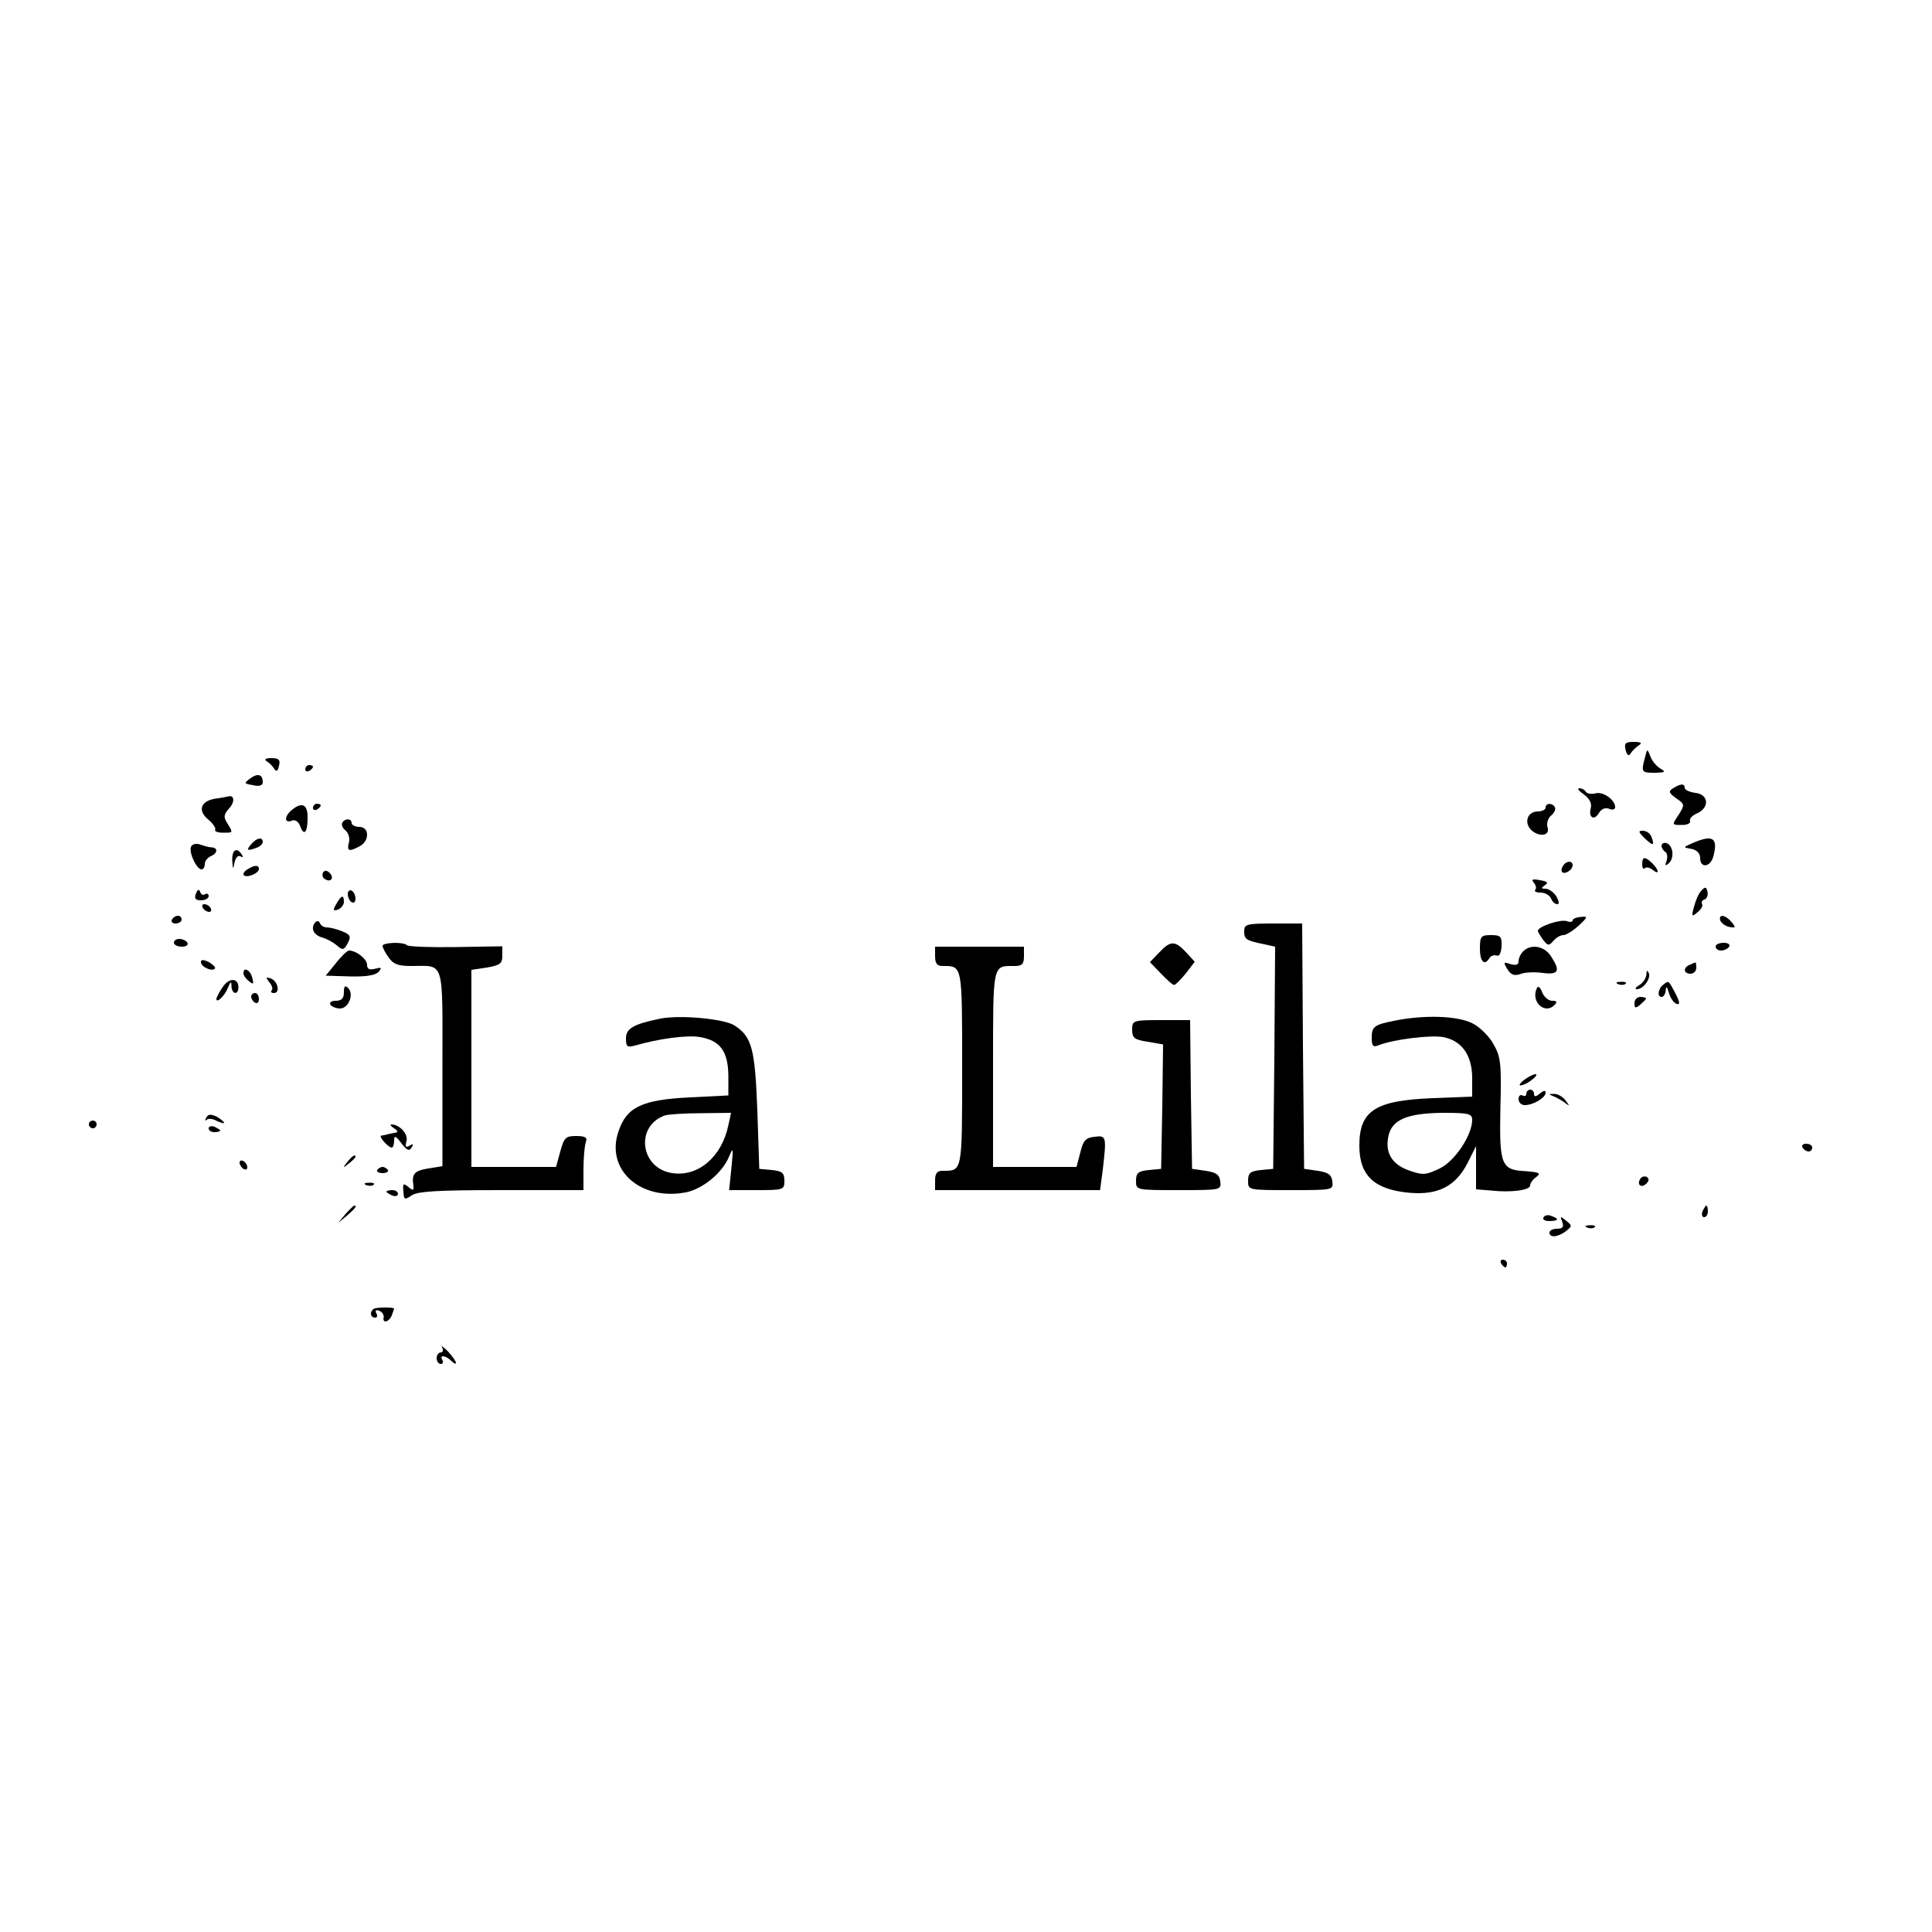 <?xml version="1.0" standalone="no"?>
<!DOCTYPE svg PUBLIC "-//W3C//DTD SVG 20010904//EN"
 "http://www.w3.org/TR/2001/REC-SVG-20010904/DTD/svg10.dtd">
<svg version="1.0" xmlns="http://www.w3.org/2000/svg"
 width="500pt" height="500pt" viewBox="0 0 500 500"
 preserveAspectRatio="xMidYMid meet">

<g transform="translate(0,500) scale(0.1,-0.1)"
fill="#000000" stroke="none">
<path d="M4207 3059 c4 -14 8 -17 13 -9 4 7 14 16 21 21 10 6 6 9 -13 9 -22 0
-25 -4 -21 -21z"/>
<path d="M4257 3039 c-10 -37 -9 -39 26 -39 27 1 29 2 14 11 -10 6 -22 20 -26
32 -8 20 -8 20 -14 -4z"/>
<path d="M690 3030 c7 -4 16 -13 20 -20 5 -8 9 -6 12 8 4 15 0 20 -19 20 -16
0 -20 -3 -13 -8z"/>
<path d="M790 3009 c0 -5 5 -7 10 -4 6 3 10 8 10 11 0 2 -4 4 -10 4 -5 0 -10
-5 -10 -11z"/>
<path d="M647 2985 c-16 -12 -16 -13 8 -17 16 -4 25 -1 25 8 0 20 -13 24 -33
9z"/>
<path d="M4330 2960 c-13 -8 -11 -12 8 -26 22 -15 22 -17 8 -40 -20 -30 -20
-29 8 -29 13 0 22 5 20 10 -3 6 6 15 18 20 33 15 30 49 -4 53 -16 2 -28 8 -28
13 0 12 -11 11 -30 -1z"/>
<path d="M4099 2944 c15 -11 21 -23 18 -35 -7 -25 9 -34 21 -13 6 10 16 15 26
11 9 -4 16 -2 16 4 0 19 -31 41 -50 36 -11 -3 -23 -1 -26 4 -3 5 -10 9 -17 9
-6 0 -1 -7 12 -16z"/>
<path d="M557 2933 c-38 -6 -46 -31 -18 -54 12 -10 20 -22 18 -26 -3 -4 6 -8
19 -8 28 0 28 -1 12 25 -10 15 -9 22 5 38 15 16 14 35 -2 31 -3 -1 -19 -4 -34
-6z"/>
<path d="M758 2906 c-22 -16 -24 -38 -3 -30 9 4 18 -2 23 -17 10 -25 19 -10
18 30 -1 29 -15 35 -38 17z"/>
<path d="M810 2909 c0 -5 5 -7 10 -4 6 3 10 8 10 11 0 2 -4 4 -10 4 -5 0 -10
-5 -10 -11z"/>
<path d="M4000 2910 c0 -5 -9 -10 -20 -10 -25 0 -36 -25 -20 -45 19 -22 53
-20 45 4 -3 10 1 24 10 31 8 7 12 16 9 21 -7 12 -24 11 -24 -1z"/>
<path d="M886 2871 c-3 -5 0 -14 8 -20 8 -7 12 -21 9 -31 -6 -23 0 -25 28 -10
26 14 25 50 -1 50 -11 0 -20 5 -20 10 0 12 -17 13 -24 1z"/>
<path d="M4256 2831 c22 -21 27 -21 18 3 -3 9 -13 16 -22 16 -13 0 -12 -3 4
-19z"/>
<path d="M650 2815 c-14 -16 -10 -18 14 -9 9 3 16 10 16 15 0 14 -16 11 -30
-6z"/>
<path d="M4380 2818 c-25 -11 -25 -11 -2 -15 14 -3 22 -12 22 -24 0 -26 26
-24 34 4 13 49 -1 58 -54 35z"/>
<path d="M495 2810 c-8 -13 13 -60 27 -60 4 0 8 6 8 14 0 8 7 16 15 20 18 7
20 22 3 23 -7 0 -20 4 -29 7 -10 4 -20 2 -24 -4z"/>
<path d="M4300 2811 c0 -5 4 -12 10 -16 5 -3 6 -13 3 -23 -5 -13 -3 -14 6 -6
15 14 11 46 -6 52 -7 2 -13 -1 -13 -7z"/>
<path d="M601 2773 c2 -24 2 -25 6 -5 3 13 9 19 15 16 7 -4 8 -2 4 4 -13 21
-26 13 -25 -15z"/>
<path d="M4250 2763 c0 -9 3 -13 7 -10 3 4 12 2 20 -4 18 -15 17 -1 -1 17 -19
18 -26 18 -26 -3z"/>
<path d="M4045 2759 c-4 -6 -5 -13 -2 -16 7 -7 27 6 27 18 0 12 -17 12 -25 -2z"/>
<path d="M640 2750 c-8 -5 -12 -12 -9 -15 8 -8 39 5 39 16 0 11 -11 11 -30 -1z"/>
<path d="M836 2742 c-3 -6 -1 -14 5 -17 15 -10 25 3 12 16 -7 7 -13 7 -17 1z"/>
<path d="M3970 2715 c5 -6 7 -15 3 -18 -3 -4 3 -7 14 -7 12 0 23 -7 27 -15 3
-8 10 -15 16 -15 6 0 5 7 -2 20 -7 11 -20 20 -28 20 -12 0 -12 2 -2 9 10 6 7
10 -12 13 -20 4 -24 2 -16 -7z"/>
<path d="M4403 2695 c-7 -7 -15 -26 -19 -42 -7 -25 -6 -27 9 -14 9 7 15 17 12
21 -3 5 0 10 6 12 6 2 10 11 8 20 -3 13 -6 14 -16 3z"/>
<path d="M507 2687 c-5 -12 -1 -17 13 -17 11 0 20 5 20 11 0 5 -4 8 -9 5 -5
-4 -11 -1 -13 6 -3 8 -7 6 -11 -5z"/>
<path d="M900 2686 c0 -8 5 -18 10 -21 6 -3 10 1 10 9 0 8 -4 18 -10 21 -5 3
-10 -1 -10 -9z"/>
<path d="M870 2660 c-9 -16 -8 -18 5 -14 8 4 15 12 15 20 0 20 -7 17 -20 -6z"/>
<path d="M525 2650 c3 -5 11 -10 16 -10 6 0 7 5 4 10 -3 6 -11 10 -16 10 -6 0
-7 -4 -4 -10z"/>
<path d="M445 2620 c-3 -5 1 -10 9 -10 9 0 16 5 16 10 0 6 -4 10 -9 10 -6 0
-13 -4 -16 -10z"/>
<path d="M4070 2618 c0 -4 -7 -5 -15 -2 -16 6 -75 -14 -75 -25 0 -3 7 -14 14
-24 12 -15 15 -15 26 -2 7 8 18 15 26 15 7 0 25 11 39 24 25 23 25 25 6 23
-12 -1 -21 -5 -21 -9z"/>
<path d="M4452 2618 c3 -7 13 -15 24 -17 16 -3 17 -1 5 13 -16 19 -34 21 -29
4z"/>
<path d="M817 2614 c-14 -14 -7 -33 16 -40 12 -3 30 -13 39 -21 15 -13 18 -12
28 6 9 18 7 22 -15 31 -15 6 -32 10 -40 10 -7 0 -15 5 -17 11 -2 5 -7 7 -11 3z"/>
<path d="M3220 2590 c0 -21 4 -24 53 -34 l27 -6 -2 -288 -3 -287 -32 -3 c-27
-3 -33 -7 -33 -28 0 -24 0 -24 111 -24 109 0 110 0 107 23 -2 17 -11 23 -38
27 l-35 5 -3 318 -2 317 -75 0 c-69 0 -75 -2 -75 -20z"/>
<path d="M3830 2545 c0 -34 12 -46 25 -24 4 6 12 8 19 6 6 -3 11 7 12 24 1 25
-2 29 -27 29 -26 0 -29 -3 -29 -35z"/>
<path d="M450 2560 c0 -5 9 -10 21 -10 11 0 17 5 14 10 -3 6 -13 10 -21 10 -8
0 -14 -4 -14 -10z"/>
<path d="M990 2552 c0 -4 7 -18 16 -30 11 -17 25 -22 57 -22 89 0 82 22 82
-265 l0 -253 -37 -6 c-36 -6 -43 -14 -38 -45 1 -12 -1 -13 -13 -3 -13 11 -15
9 -13 -11 1 -22 3 -23 21 -11 15 11 67 14 232 14 l213 0 0 54 c0 30 3 61 6 70
5 12 -1 16 -25 16 -27 0 -31 -4 -41 -40 l-11 -40 -109 0 -110 0 0 255 0 255
40 6 c34 6 40 10 40 31 l0 24 -121 -2 c-66 -1 -123 1 -126 5 -9 9 -63 7 -63
-2z"/>
<path d="M3000 2535 l-24 -25 29 -30 c16 -17 31 -30 34 -29 3 0 17 14 30 30
l23 30 -23 25 c-28 30 -40 30 -69 -1z"/>
<path d="M4440 2550 c0 -5 6 -10 14 -10 8 0 18 5 21 10 3 6 -3 10 -14 10 -12
0 -21 -4 -21 -10z"/>
<path d="M2420 2525 c0 -18 5 -25 19 -25 52 0 51 6 51 -265 0 -271 1 -265 -51
-265 -14 0 -19 -7 -19 -25 l0 -25 214 0 213 0 7 53 c10 86 9 89 -21 85 -23 -2
-30 -10 -37 -40 l-10 -38 -108 0 -108 0 0 254 c0 276 -2 266 56 266 19 0 24 5
24 25 l0 25 -115 0 -115 0 0 -25z"/>
<path d="M3942 2538 c-7 -7 -12 -18 -12 -26 0 -9 -7 -11 -21 -7 -18 6 -19 5
-8 -13 9 -15 18 -18 33 -13 12 5 38 6 59 3 41 -5 46 5 21 43 -17 27 -52 33
-72 13z"/>
<path d="M869 2507 l-26 -32 63 -2 c42 -1 66 3 74 12 9 11 7 12 -9 8 -15 -4
-21 -1 -21 10 0 15 -28 37 -47 37 -4 0 -20 -15 -34 -33z"/>
<path d="M520 2510 c0 -12 28 -25 36 -17 3 3 -4 10 -15 17 -15 7 -21 7 -21 0z"/>
<path d="M4373 2503 c-18 -7 -16 -23 2 -23 8 0 15 7 15 15 0 8 -1 15 -2 14 -2
0 -9 -3 -15 -6z"/>
<path d="M630 2481 c0 -5 6 -14 14 -20 12 -10 13 -8 9 8 -5 21 -23 30 -23 12z"/>
<path d="M4261 2478 c-1 -9 -9 -22 -18 -27 -10 -6 -13 -11 -7 -11 17 0 37 27
31 42 -4 8 -6 7 -6 -4z"/>
<path d="M576 2445 c-9 -13 -16 -27 -16 -30 0 -13 22 8 30 29 7 17 9 17 9 4 1
-22 18 -24 18 -3 0 25 -25 25 -41 0z"/>
<path d="M697 2458 c7 -8 10 -18 6 -21 -3 -4 -1 -7 6 -7 17 0 10 32 -9 38 -12
4 -13 3 -3 -10z"/>
<path d="M4188 2453 c7 -3 16 -2 19 1 4 3 -2 6 -13 5 -11 0 -14 -3 -6 -6z"/>
<path d="M4305 2452 c-14 -10 -17 -32 -5 -32 6 0 10 8 11 18 1 11 3 9 8 -7 4
-14 12 -26 20 -29 9 -3 9 4 -3 27 -18 34 -17 34 -31 23z"/>
<path d="M890 2432 c0 -16 -6 -22 -21 -22 -11 0 -17 -4 -14 -10 3 -5 15 -10
25 -10 22 0 37 37 21 53 -8 8 -11 5 -11 -11z"/>
<path d="M3978 2444 c-18 -35 19 -71 45 -45 8 8 6 11 -6 11 -10 0 -21 10 -26
22 -4 12 -10 17 -13 12z"/>
<path d="M650 2421 c0 -6 5 -13 10 -16 6 -3 10 1 10 9 0 9 -4 16 -10 16 -5 0
-10 -4 -10 -9z"/>
<path d="M4230 2404 c0 -14 3 -14 15 -4 8 7 15 14 15 16 0 2 -7 4 -15 4 -8 0
-15 -7 -15 -16z"/>
<path d="M1710 2364 c-69 -14 -90 -25 -90 -51 0 -22 3 -24 23 -19 61 18 137
28 169 22 52 -9 72 -37 73 -99 l0 -52 -100 -5 c-123 -6 -163 -25 -184 -87 -35
-99 55 -181 173 -159 43 8 94 49 112 91 12 28 12 26 7 -27 l-6 -58 72 0 c69 0
71 1 71 24 0 21 -6 25 -32 28 l-33 3 -5 150 c-6 161 -14 192 -59 221 -25 17
-139 28 -191 18z m175 -276 c-17 -82 -78 -134 -145 -124 -83 12 -97 121 -20
149 8 3 50 6 93 6 l79 1 -7 -32z"/>
<path d="M3612 2359 c-56 -11 -62 -15 -62 -46 0 -20 4 -24 18 -18 38 15 134
27 167 21 48 -9 75 -47 75 -106 l0 -48 -102 -4 c-149 -6 -190 -32 -190 -123 0
-78 39 -114 131 -122 73 -6 118 17 149 77 l22 44 0 -56 0 -56 38 -3 c54 -6
102 1 102 13 0 6 7 16 16 22 13 10 8 12 -27 15 -64 3 -69 15 -66 164 3 114 1
132 -18 165 -11 20 -36 45 -55 54 -38 19 -122 22 -198 7z m198 -257 c0 -40
-45 -107 -84 -126 -36 -17 -43 -18 -80 -5 -45 16 -63 48 -52 92 10 40 50 56
139 57 67 0 77 -2 77 -18z"/>
<path d="M2930 2335 c0 -21 6 -26 40 -31 l40 -7 -2 -161 -3 -161 -32 -3 c-27
-3 -33 -7 -33 -28 0 -24 0 -24 111 -24 109 0 110 0 107 23 -2 17 -11 23 -38
27 l-35 5 -3 193 -2 192 -75 0 c-73 0 -75 -1 -75 -25z"/>
<path d="M3944 2205 c-10 -8 -14 -14 -9 -14 6 0 19 6 29 14 11 8 15 15 10 15
-6 0 -19 -7 -30 -15z"/>
<path d="M3950 2169 c0 -5 -4 -7 -10 -4 -5 3 -10 -1 -10 -9 0 -9 7 -16 16 -16
22 0 54 19 54 32 0 7 -5 6 -15 -2 -10 -9 -15 -9 -15 -1 0 6 -4 11 -10 11 -5 0
-10 -5 -10 -11z"/>
<path d="M4020 2163 c8 -3 22 -11 30 -17 13 -10 13 -9 1 7 -7 9 -21 17 -30 16
-13 0 -14 -1 -1 -6z"/>
<path d="M534 2108 c-4 -7 -4 -10 1 -6 4 4 16 3 26 -3 11 -5 19 -7 19 -5 0 3
-9 10 -19 16 -15 7 -22 7 -27 -2z"/>
<path d="M230 2090 c0 -5 5 -10 10 -10 6 0 10 5 10 10 0 6 -4 10 -10 10 -5 0
-10 -4 -10 -10z"/>
<path d="M540 2080 c0 -6 7 -10 15 -10 8 0 15 2 15 4 0 2 -7 6 -15 10 -8 3
-15 1 -15 -4z"/>
<path d="M1020 2080 c8 -5 11 -10 5 -11 -5 -1 -14 -3 -20 -4 -5 -2 -14 -3 -18
-4 -9 -1 18 -31 27 -31 3 0 6 8 6 18 0 14 4 13 19 -7 14 -18 20 -21 26 -11 6
9 4 11 -5 5 -10 -6 -12 -3 -8 12 5 18 -18 43 -39 43 -5 0 -1 -5 7 -10z"/>
<path d="M4665 2030 c3 -5 10 -10 16 -10 5 0 9 5 9 10 0 6 -7 10 -16 10 -8 0
-12 -4 -9 -10z"/>
<path d="M899 1993 c-13 -16 -12 -17 4 -4 9 7 17 15 17 17 0 8 -8 3 -21 -13z"/>
<path d="M620 1991 c0 -5 5 -13 10 -16 6 -3 10 -2 10 4 0 5 -4 13 -10 16 -5 3
-10 2 -10 -4z"/>
<path d="M976 1972 c-2 -4 4 -8 14 -8 10 0 16 4 14 8 -3 4 -9 8 -14 8 -5 0
-11 -4 -14 -8z"/>
<path d="M4245 1949 c-10 -15 3 -25 16 -12 7 7 7 13 1 17 -6 3 -14 1 -17 -5z"/>
<path d="M948 1933 c7 -3 16 -2 19 1 4 3 -2 6 -13 5 -11 0 -14 -3 -6 -6z"/>
<path d="M1000 1916 c0 -2 7 -6 15 -10 8 -3 15 -1 15 4 0 6 -7 10 -15 10 -8 0
-15 -2 -15 -4z"/>
<path d="M894 1858 l-19 -23 23 19 c21 18 27 26 19 26 -2 0 -12 -10 -23 -22z"/>
<path d="M4406 1865 c-3 -8 -1 -15 4 -15 6 0 10 7 10 15 0 8 -2 15 -4 15 -2 0
-6 -7 -10 -15z"/>
<path d="M3995 1850 c-4 -6 3 -10 14 -10 25 0 27 6 6 13 -8 4 -17 2 -20 -3z"/>
<path d="M4043 1838 c5 -13 1 -18 -13 -18 -11 0 -20 -4 -20 -10 0 -14 22 -12
43 4 16 13 16 14 0 27 -15 12 -16 12 -10 -3z"/>
<path d="M4108 1823 c7 -3 16 -2 19 1 4 3 -2 6 -13 5 -11 0 -14 -3 -6 -6z"/>
<path d="M3885 1730 c3 -5 8 -10 11 -10 2 0 4 5 4 10 0 6 -5 10 -11 10 -5 0
-7 -4 -4 -10z"/>
<path d="M966 1612 c-10 -9 -7 -22 5 -22 5 0 7 5 3 11 -4 7 -1 10 7 7 8 -3 13
-11 12 -17 -4 -17 14 -13 21 5 3 9 6 16 6 17 0 5 -50 4 -54 -1z"/>
<path d="M1144 1513 c4 -7 2 -13 -3 -13 -6 0 -11 -7 -11 -15 0 -8 5 -15 11
-15 5 0 7 5 4 10 -9 14 8 13 23 -2 7 -7 12 -9 12 -5 0 4 -10 18 -21 30 -12 12
-19 16 -15 10z"/>
</g>
</svg>

